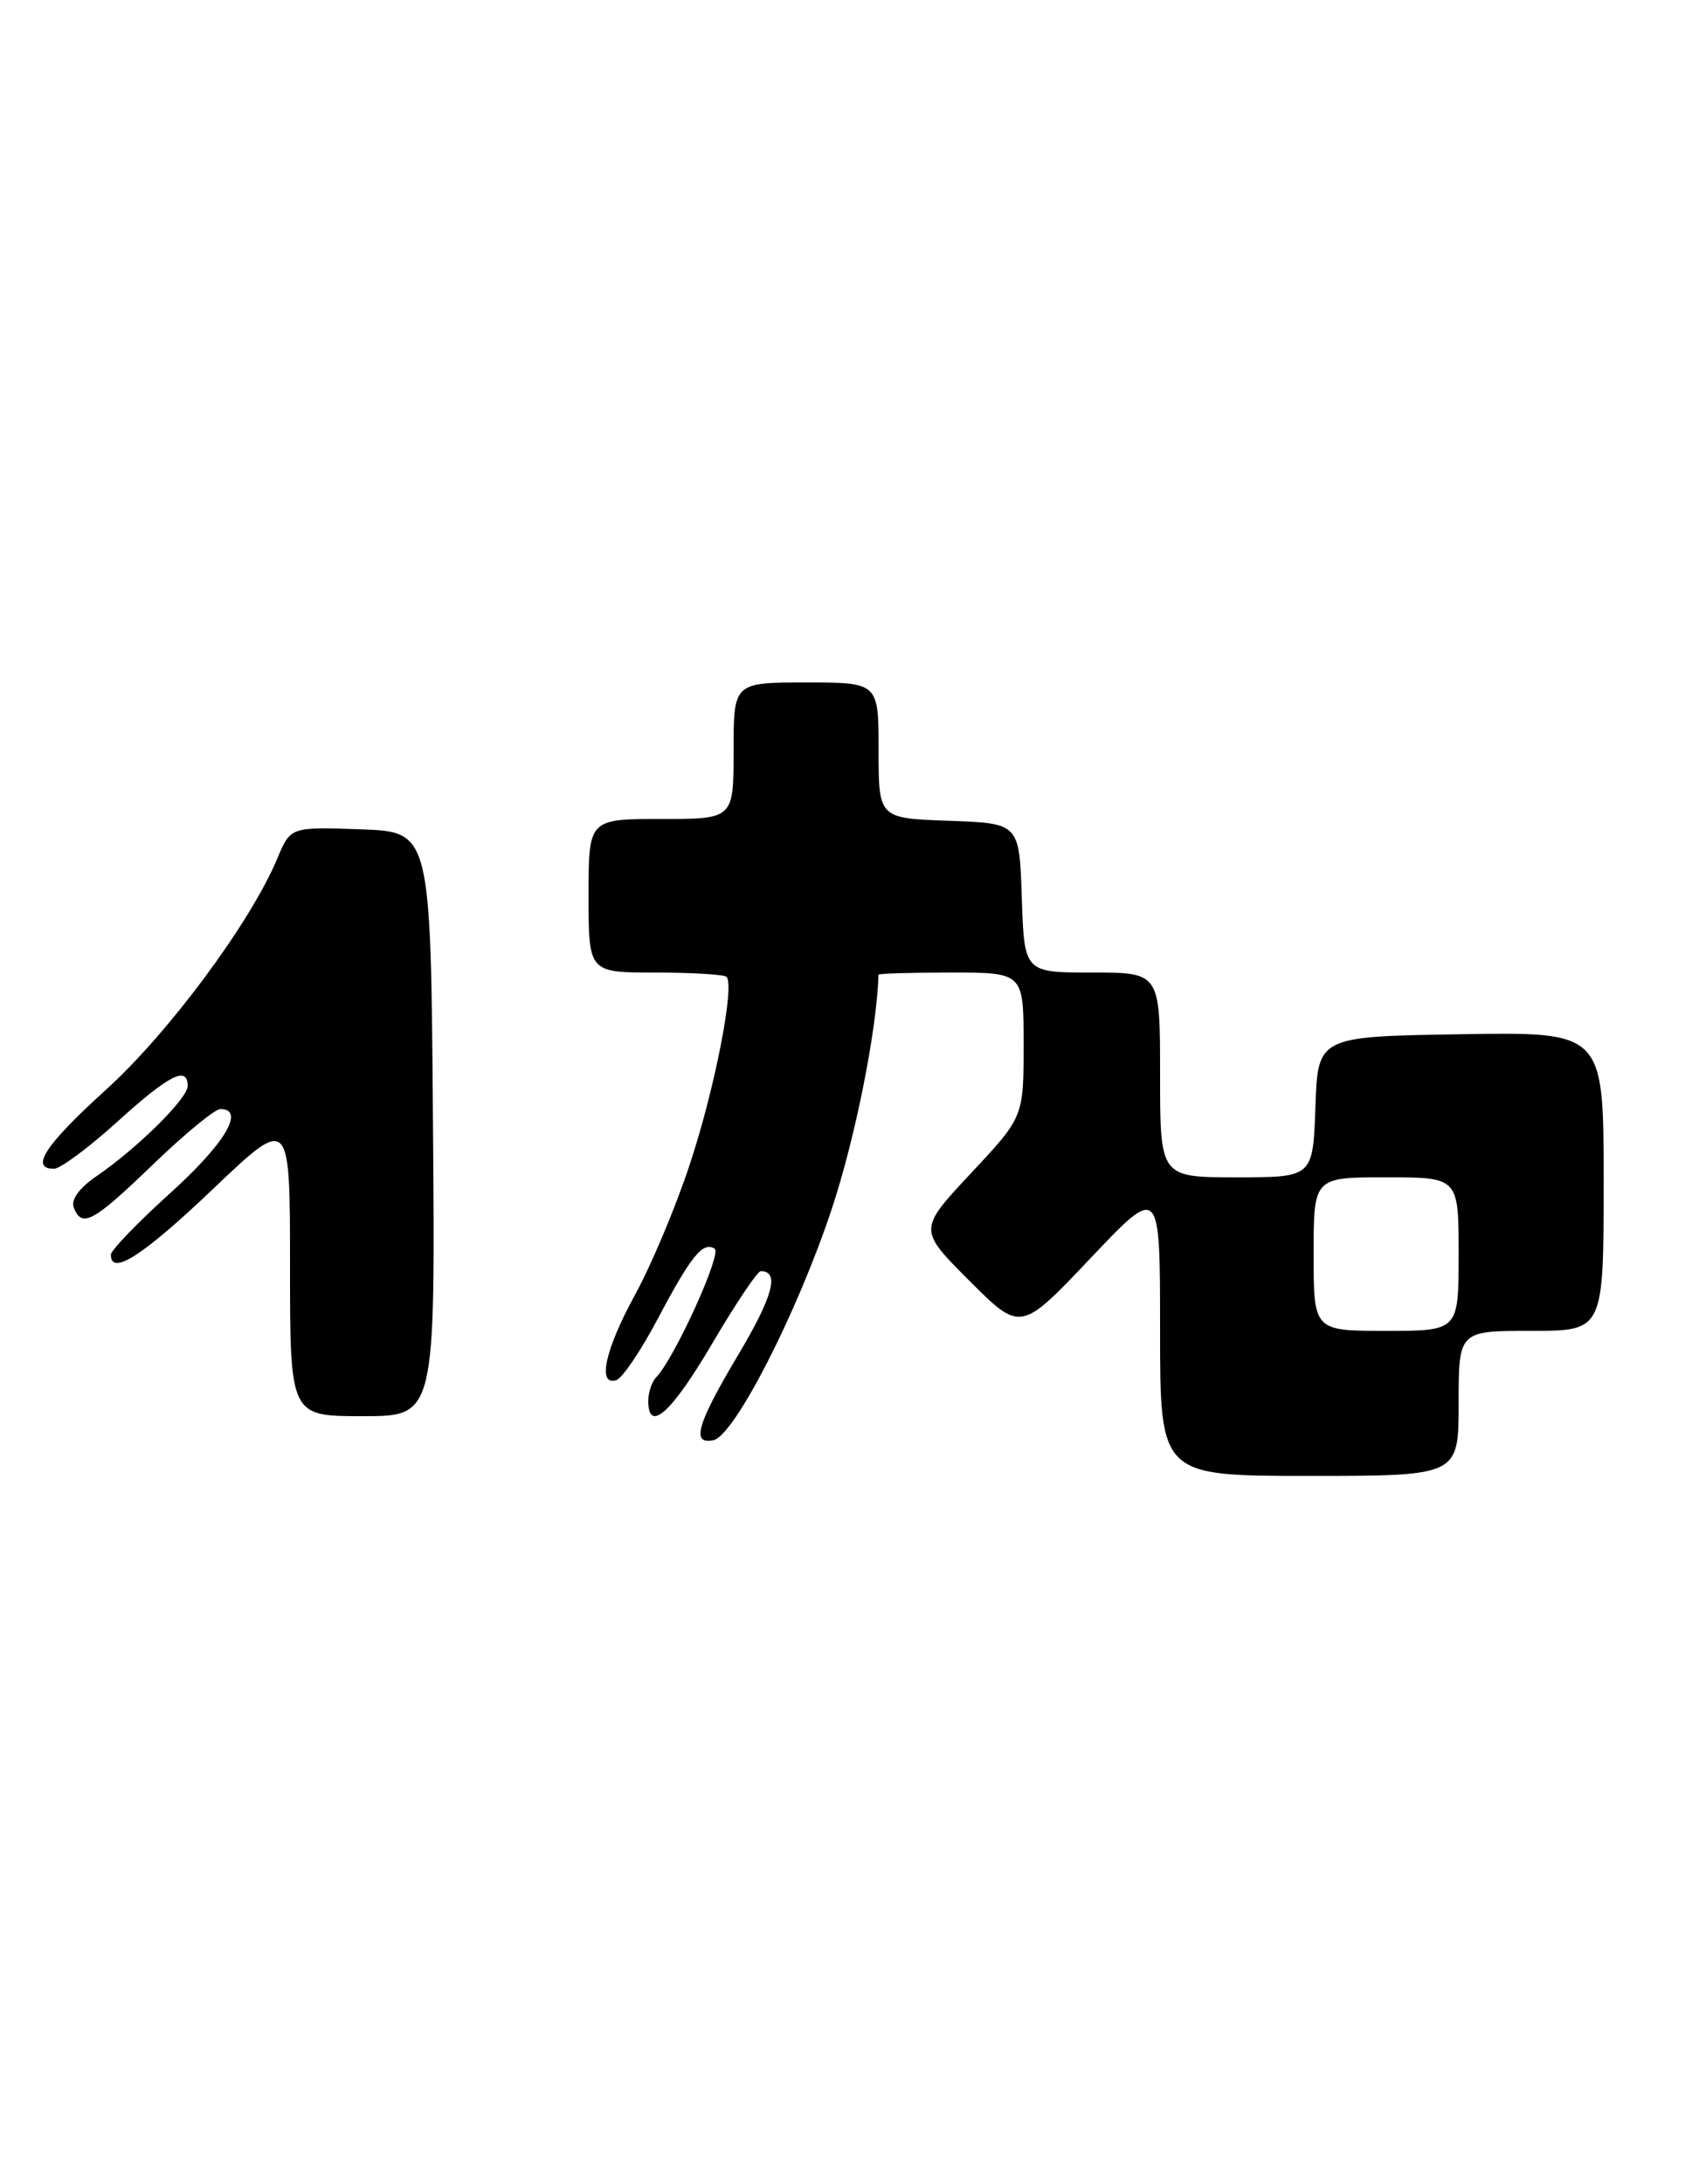 <?xml version="1.0" encoding="UTF-8" standalone="no"?>
<!DOCTYPE svg PUBLIC "-//W3C//DTD SVG 1.1//EN" "http://www.w3.org/Graphics/SVG/1.1/DTD/svg11.dtd" >
<svg xmlns="http://www.w3.org/2000/svg" xmlns:xlink="http://www.w3.org/1999/xlink" version="1.1" viewBox="0 0 200 256">
 <g >
 <path fill="currentColor"
d=" M 171.00 164.50 C 171.00 156.00 171.00 156.00 179.50 156.00 C 188.00 156.00 188.00 156.00 188.00 138.48 C 188.00 120.95 188.00 120.95 171.25 121.23 C 154.50 121.50 154.50 121.50 154.21 129.75 C 153.92 138.00 153.92 138.00 144.96 138.00 C 136.00 138.00 136.00 138.00 136.00 126.00 C 136.00 114.00 136.00 114.00 128.04 114.00 C 120.08 114.00 120.08 114.00 119.79 105.25 C 119.50 96.50 119.50 96.50 111.25 96.21 C 103.00 95.92 103.00 95.92 103.00 87.96 C 103.00 80.00 103.00 80.00 94.50 80.00 C 86.00 80.00 86.00 80.00 86.00 88.00 C 86.00 96.00 86.00 96.00 77.50 96.00 C 69.00 96.00 69.00 96.00 69.00 105.00 C 69.00 114.00 69.00 114.00 76.83 114.00 C 81.14 114.00 84.89 114.23 85.17 114.50 C 86.17 115.50 83.79 127.67 80.86 136.50 C 79.23 141.45 76.34 148.33 74.44 151.78 C 70.93 158.20 69.99 162.48 72.25 161.78 C 72.94 161.56 75.10 158.38 77.05 154.70 C 81.02 147.20 82.39 145.50 83.78 146.37 C 84.67 146.91 79.06 159.25 76.92 161.45 C 76.41 161.97 76.00 163.21 76.00 164.20 C 76.00 168.05 78.71 165.63 83.49 157.49 C 86.24 152.82 88.80 149.00 89.18 149.00 C 91.42 149.00 90.63 151.93 86.58 158.75 C 81.71 166.92 81.00 169.35 83.62 168.82 C 86.07 168.34 93.44 153.96 97.50 141.74 C 100.26 133.43 102.80 120.74 102.99 114.25 C 103.00 114.11 106.83 114.00 111.50 114.00 C 120.00 114.00 120.00 114.00 120.00 122.46 C 120.00 130.93 120.00 130.93 113.82 137.53 C 107.65 144.13 107.65 144.13 113.65 150.13 C 119.65 156.13 119.65 156.13 127.83 147.50 C 136.00 138.87 136.00 138.87 136.00 155.93 C 136.00 173.00 136.00 173.00 153.50 173.00 C 171.00 173.00 171.00 173.00 171.00 164.50 Z  M 50.76 131.75 C 50.50 97.50 50.50 97.50 42.28 97.21 C 34.06 96.92 34.06 96.92 32.51 100.63 C 29.39 108.10 19.79 121.06 12.45 127.71 C 5.32 134.17 3.45 137.00 6.33 137.00 C 7.06 137.00 10.39 134.53 13.74 131.50 C 19.83 125.98 22.00 124.88 22.00 127.30 C 22.00 128.76 16.11 134.58 11.30 137.88 C 9.29 139.25 8.30 140.62 8.65 141.54 C 9.59 143.99 10.92 143.26 17.93 136.50 C 21.63 132.93 25.19 130.00 25.83 130.00 C 28.79 130.00 26.38 134.04 19.99 139.82 C 16.15 143.29 13.00 146.55 13.00 147.07 C 13.00 149.61 16.73 147.21 24.95 139.39 C 34.00 130.77 34.00 130.77 34.00 148.39 C 34.00 166.00 34.00 166.00 42.51 166.00 C 51.03 166.00 51.03 166.00 50.76 131.75 Z  M 154.00 147.00 C 154.00 138.00 154.00 138.00 162.50 138.00 C 171.00 138.00 171.00 138.00 171.00 147.00 C 171.00 156.00 171.00 156.00 162.50 156.00 C 154.00 156.00 154.00 156.00 154.00 147.00 Z "/>
</g>
</svg>